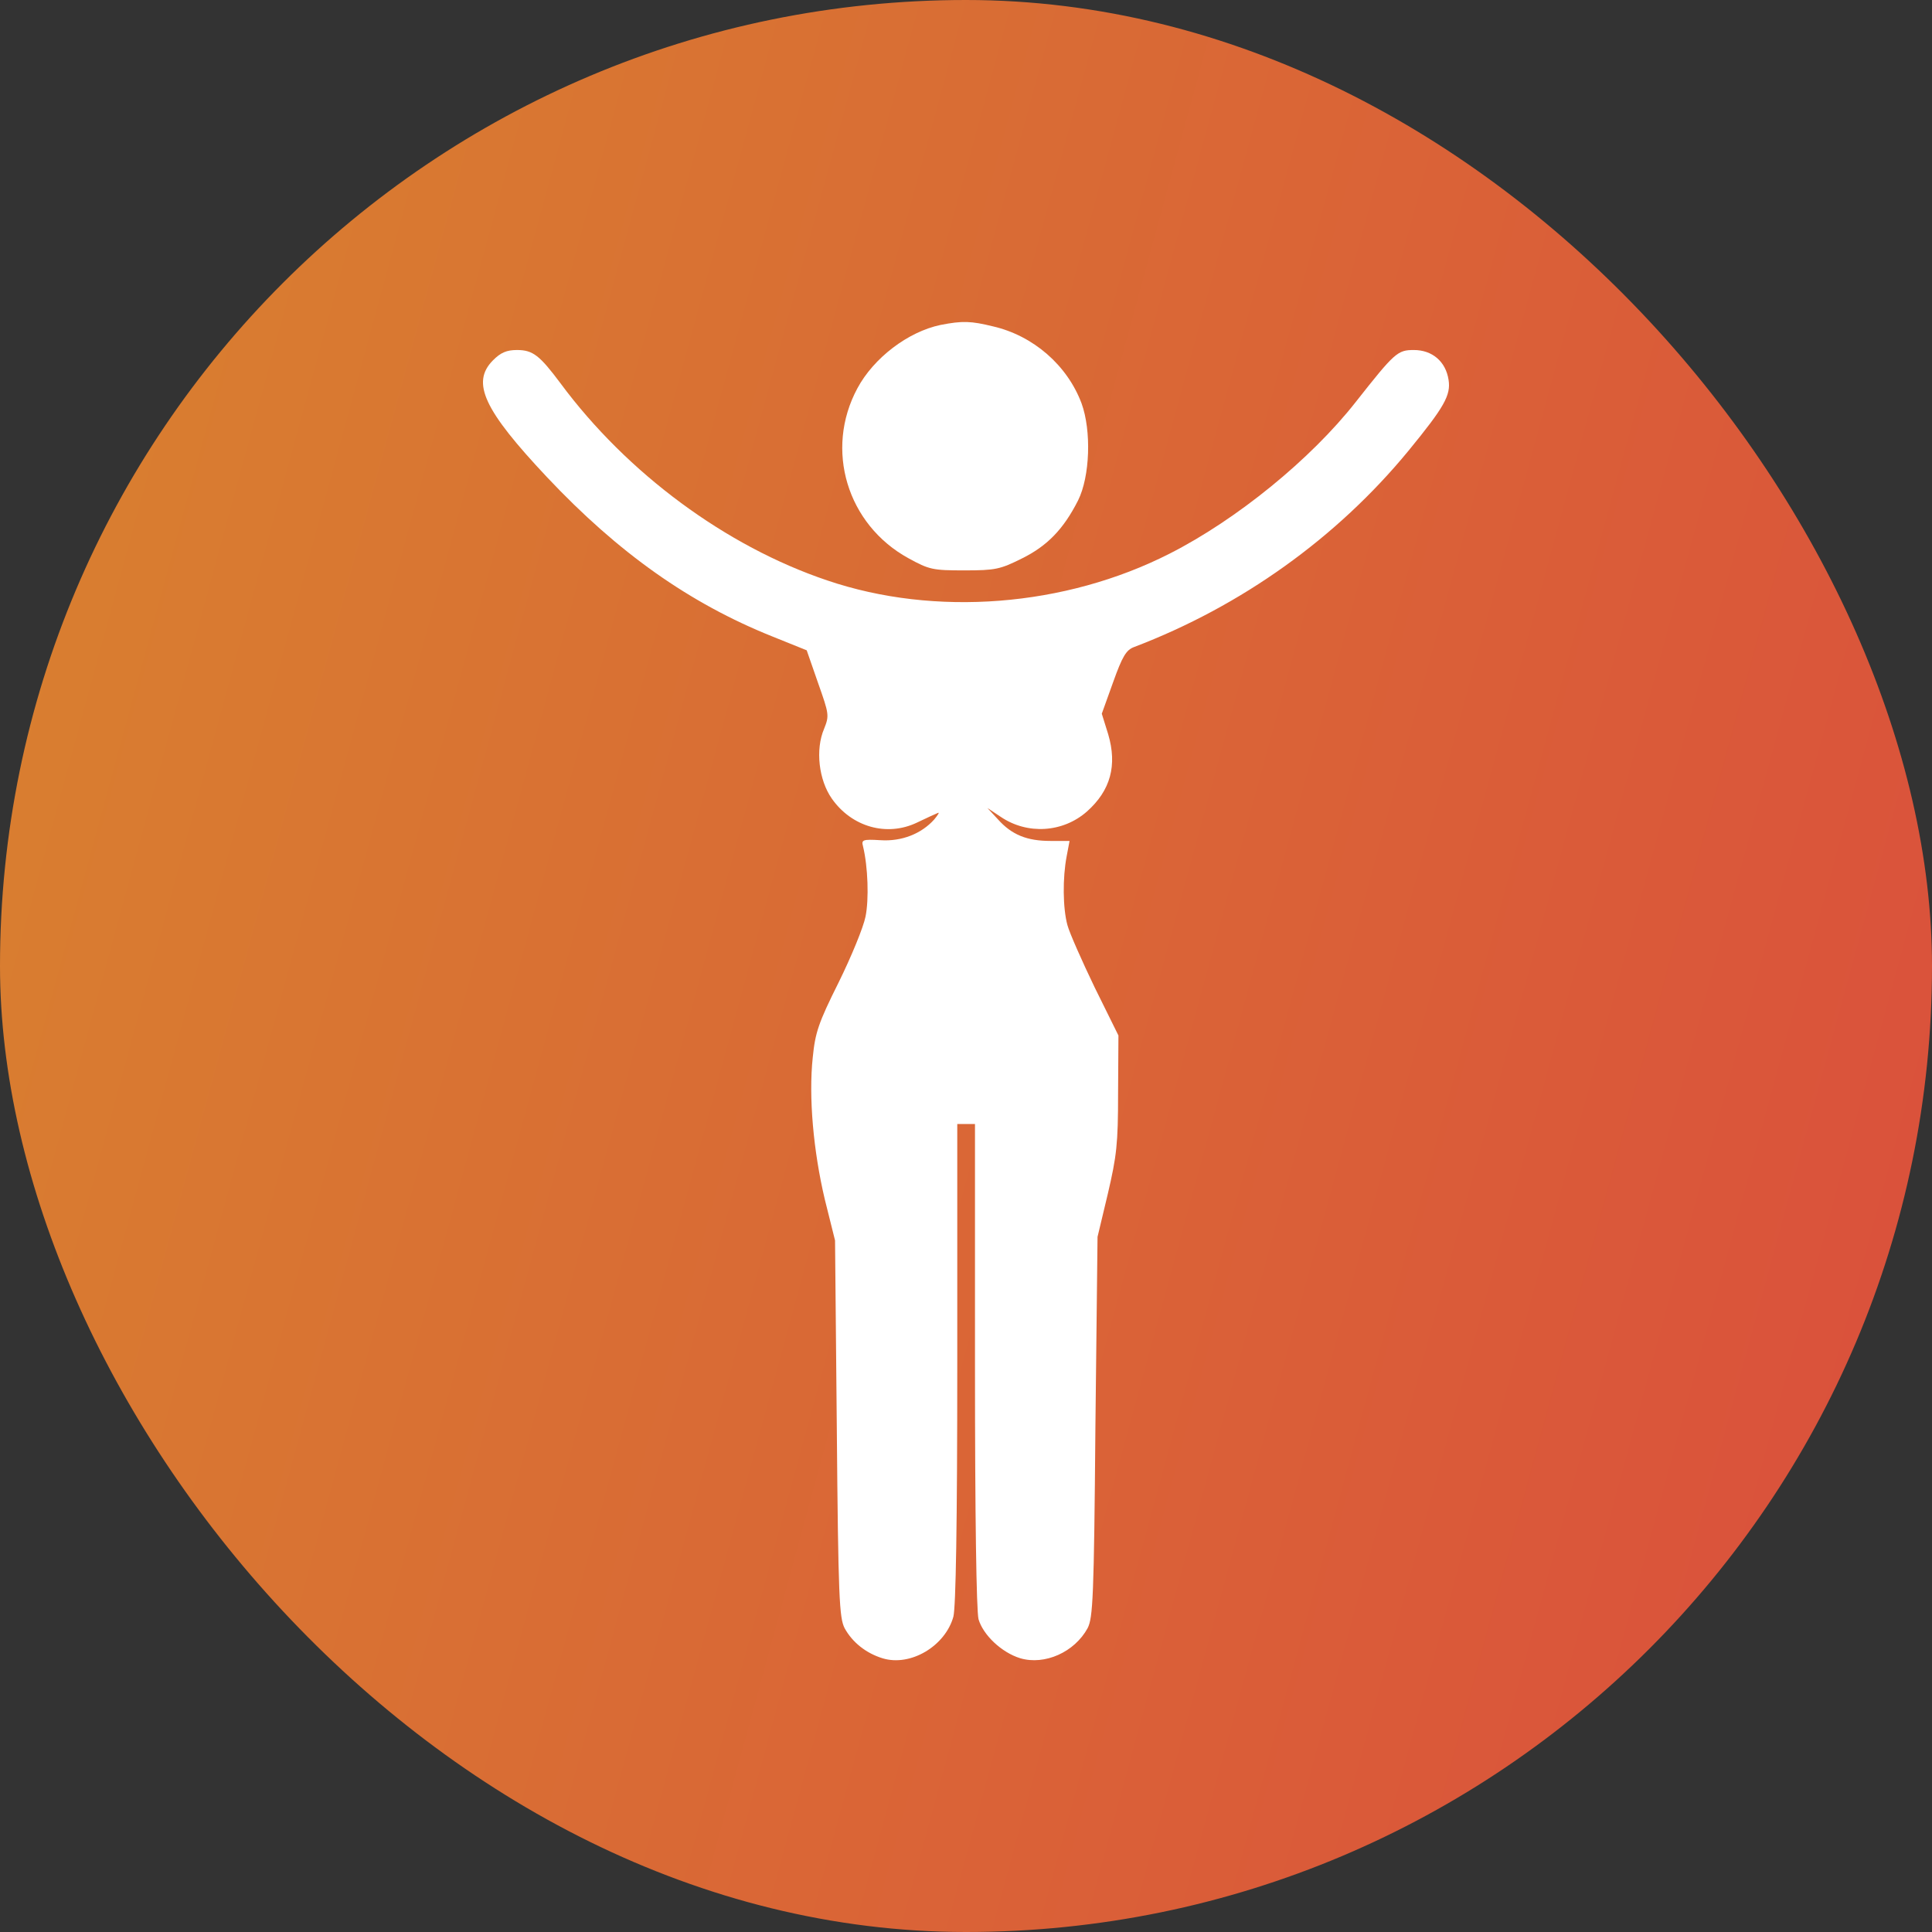 <svg width="60" height="60" viewBox="0 0 60 60" fill="none" xmlns="http://www.w3.org/2000/svg">
<rect x="0" y="0" width="60" height="60" fill="#333333" stroke="none"/>
<rect width="60" height="60" rx="30" fill="url(#paint0_linear_208_157)"/>
<path d="M29.211 10.091C28.199 10.303 27.132 11.115 26.626 12.061C25.603 13.964 26.307 16.29 28.21 17.335C28.859 17.692 28.969 17.714 29.948 17.714C30.916 17.714 31.059 17.68 31.73 17.347C32.522 16.957 33.028 16.434 33.479 15.544C33.853 14.798 33.897 13.374 33.589 12.528C33.149 11.349 32.093 10.425 30.839 10.136C30.157 9.969 29.893 9.958 29.211 10.091Z" fill="white"/>
<path d="M15.307 11.193C14.625 11.883 15.032 12.74 16.99 14.821C19.212 17.18 21.424 18.738 23.976 19.762L25.053 20.196L25.405 21.208C25.747 22.176 25.758 22.221 25.593 22.633C25.317 23.278 25.427 24.224 25.834 24.803C26.451 25.682 27.54 25.993 28.474 25.548C28.771 25.404 29.069 25.27 29.123 25.248C29.189 25.214 29.134 25.303 29.014 25.448C28.617 25.893 28.002 26.138 27.341 26.093C26.791 26.06 26.747 26.082 26.802 26.283C26.956 26.917 26.989 27.93 26.88 28.464C26.814 28.798 26.439 29.71 26.044 30.511C25.416 31.769 25.317 32.069 25.241 32.837C25.108 34.072 25.262 35.753 25.614 37.244L25.933 38.523L25.988 44.366C26.032 49.629 26.066 50.241 26.23 50.564C26.473 51.009 26.901 51.343 27.407 51.499C28.276 51.766 29.355 51.12 29.608 50.208C29.684 49.907 29.729 47.381 29.729 42.329V34.907H30.003H30.279V42.385C30.279 47.125 30.323 50.019 30.389 50.286C30.532 50.775 31.104 51.321 31.687 51.499C32.446 51.721 33.37 51.31 33.777 50.564C33.942 50.241 33.975 49.618 34.019 44.31L34.085 38.412L34.404 37.077C34.679 35.897 34.723 35.53 34.723 33.95L34.734 32.158L33.997 30.667C33.601 29.844 33.216 28.976 33.15 28.731C33.007 28.208 32.996 27.262 33.128 26.583L33.216 26.116H32.622C31.896 26.116 31.423 25.927 30.994 25.448L30.664 25.092L31.082 25.37C31.907 25.927 33.007 25.86 33.755 25.203C34.492 24.547 34.701 23.768 34.415 22.8L34.217 22.165L34.569 21.186C34.855 20.385 34.976 20.184 35.218 20.095C38.551 18.827 41.521 16.701 43.743 13.997C44.854 12.64 45.063 12.272 44.986 11.794C44.898 11.226 44.48 10.87 43.908 10.87C43.402 10.87 43.314 10.948 42.104 12.484C40.707 14.264 38.408 16.134 36.329 17.191C33.073 18.849 29.035 19.161 25.692 18.026C22.546 16.968 19.476 14.698 17.408 11.905C16.759 11.037 16.55 10.87 16.055 10.87C15.736 10.87 15.549 10.948 15.307 11.193Z" fill="white"/>
<defs>
<linearGradient id="paint0_linear_208_157" x1="-4.468" y1="-17.5" x2="83.21" y2="6.383" gradientUnits="userSpaceOnUse">
<stop stop-color="#D8892D"/>
<stop offset="1" stop-color="#DB473E"/>
</linearGradient>
</defs>
</svg>
